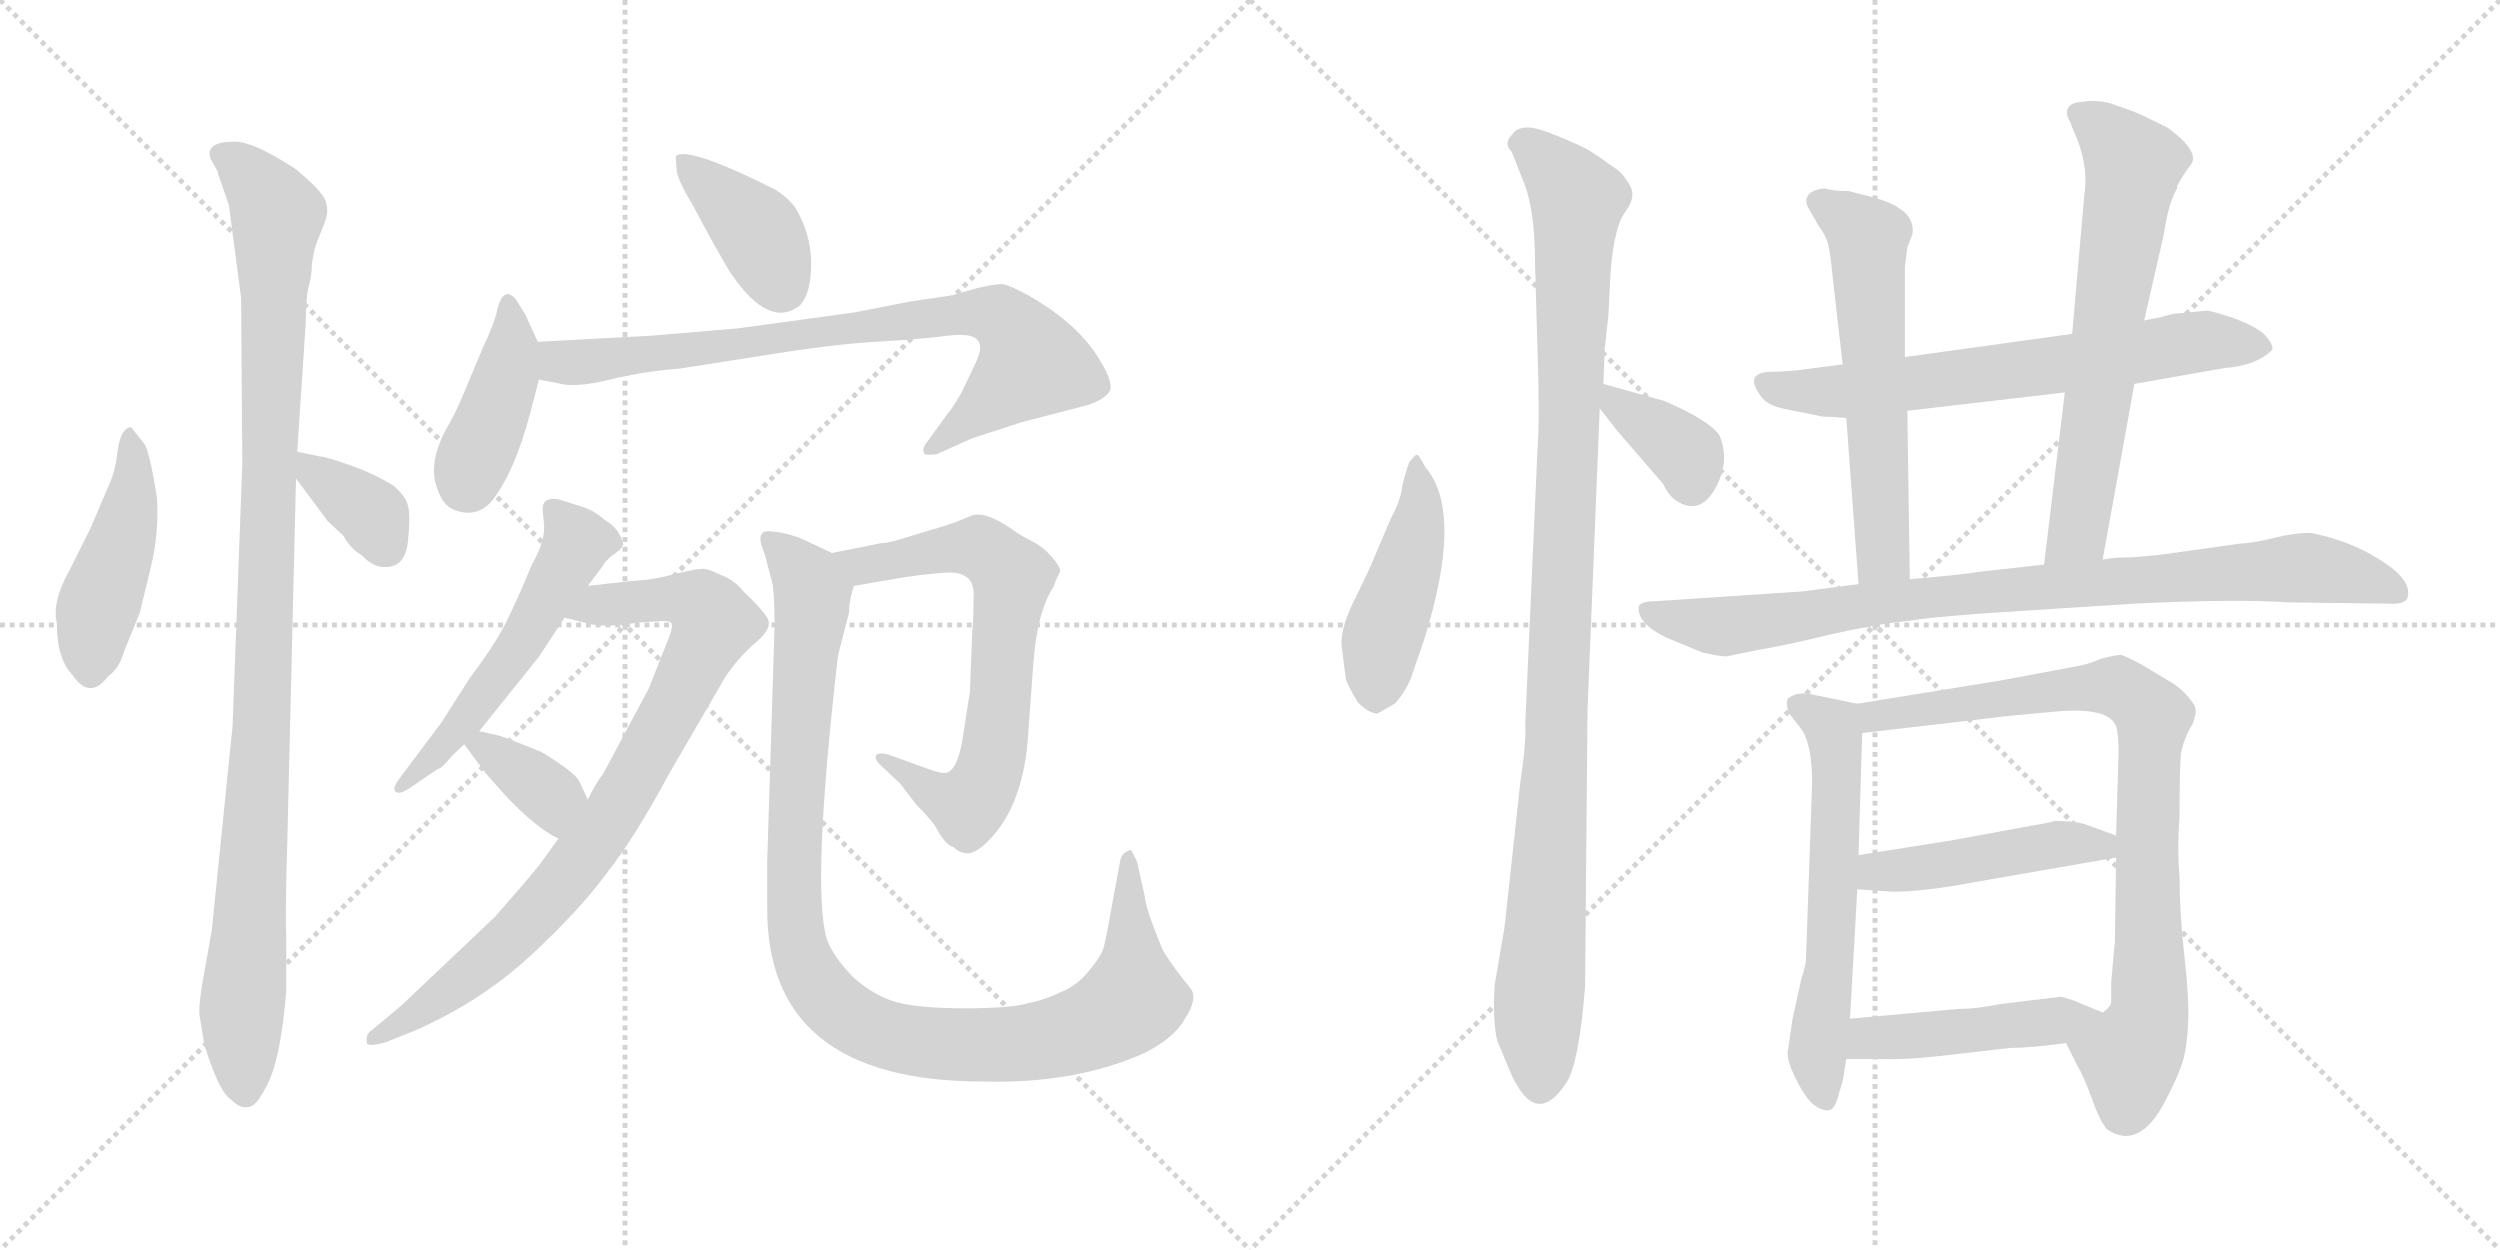 <svg version="1.1" viewBox="0 0 2048 1024" xmlns="http://www.w3.org/2000/svg">
  <g stroke="lightgray" stroke-dasharray="1,1" stroke-width="1" transform="scale(4, 4)">
    <line x1="0" y1="0" x2="256" y2="256"></line>
    <line x1="256" y1="0" x2="0" y2="256"></line>
    <line x1="128" y1="0" x2="128" y2="256"></line>
    <line x1="0" y1="128" x2="256" y2="128"></line>
    <line x1="256" y1="0" x2="512" y2="256"></line>
    <line x1="512" y1="0" x2="256" y2="256"></line>
    <line x1="384" y1="0" x2="384" y2="256"></line>
    <line x1="256" y1="128" x2="512" y2="128"></line>
  </g>
<g transform="scale(1, -1) translate(0, -850)">
   <style type="text/css">
    @keyframes keyframes0 {
      from {
       stroke: black;
       stroke-dashoffset: 453;
       stroke-width: 128;
       }
       60% {
       animation-timing-function: step-end;
       stroke: black;
       stroke-dashoffset: 0;
       stroke-width: 128;
       }
       to {
       stroke: black;
       stroke-width: 1024;
       }
       }
       #make-me-a-hanzi-animation-0 {
         animation: keyframes0 0.619s both;
         animation-delay: 0s;
         animation-timing-function: linear;
       }
    @keyframes keyframes1 {
      from {
       stroke: black;
       stroke-dashoffset: 1039;
       stroke-width: 128;
       }
       77% {
       animation-timing-function: step-end;
       stroke: black;
       stroke-dashoffset: 0;
       stroke-width: 128;
       }
       to {
       stroke: black;
       stroke-width: 1024;
       }
       }
       #make-me-a-hanzi-animation-1 {
         animation: keyframes1 1.096s both;
         animation-delay: 0.619s;
         animation-timing-function: linear;
       }
    @keyframes keyframes2 {
      from {
       stroke: black;
       stroke-dashoffset: 357;
       stroke-width: 128;
       }
       54% {
       animation-timing-function: step-end;
       stroke: black;
       stroke-dashoffset: 0;
       stroke-width: 128;
       }
       to {
       stroke: black;
       stroke-width: 1024;
       }
       }
       #make-me-a-hanzi-animation-2 {
         animation: keyframes2 0.541s both;
         animation-delay: 1.714s;
         animation-timing-function: linear;
       }
    @keyframes keyframes3 {
      from {
       stroke: black;
       stroke-dashoffset: 390;
       stroke-width: 128;
       }
       56% {
       animation-timing-function: step-end;
       stroke: black;
       stroke-dashoffset: 0;
       stroke-width: 128;
       }
       to {
       stroke: black;
       stroke-width: 1024;
       }
       }
       #make-me-a-hanzi-animation-3 {
         animation: keyframes3 0.567s both;
         animation-delay: 2.255s;
         animation-timing-function: linear;
       }
    @keyframes keyframes4 {
      from {
       stroke: black;
       stroke-dashoffset: 408;
       stroke-width: 128;
       }
       57% {
       animation-timing-function: step-end;
       stroke: black;
       stroke-dashoffset: 0;
       stroke-width: 128;
       }
       to {
       stroke: black;
       stroke-width: 1024;
       }
       }
       #make-me-a-hanzi-animation-4 {
         animation: keyframes4 0.582s both;
         animation-delay: 2.822s;
         animation-timing-function: linear;
       }
    @keyframes keyframes5 {
      from {
       stroke: black;
       stroke-dashoffset: 788;
       stroke-width: 128;
       }
       72% {
       animation-timing-function: step-end;
       stroke: black;
       stroke-dashoffset: 0;
       stroke-width: 128;
       }
       to {
       stroke: black;
       stroke-width: 1024;
       }
       }
       #make-me-a-hanzi-animation-5 {
         animation: keyframes5 0.891s both;
         animation-delay: 3.404s;
         animation-timing-function: linear;
       }
    @keyframes keyframes6 {
      from {
       stroke: black;
       stroke-dashoffset: 530;
       stroke-width: 128;
       }
       63% {
       animation-timing-function: step-end;
       stroke: black;
       stroke-dashoffset: 0;
       stroke-width: 128;
       }
       to {
       stroke: black;
       stroke-width: 1024;
       }
       }
       #make-me-a-hanzi-animation-6 {
         animation: keyframes6 0.681s both;
         animation-delay: 4.295s;
         animation-timing-function: linear;
       }
    @keyframes keyframes7 {
      from {
       stroke: black;
       stroke-dashoffset: 831;
       stroke-width: 128;
       }
       73% {
       animation-timing-function: step-end;
       stroke: black;
       stroke-dashoffset: 0;
       stroke-width: 128;
       }
       to {
       stroke: black;
       stroke-width: 1024;
       }
       }
       #make-me-a-hanzi-animation-7 {
         animation: keyframes7 0.926s both;
         animation-delay: 4.977s;
         animation-timing-function: linear;
       }
    @keyframes keyframes8 {
      from {
       stroke: black;
       stroke-dashoffset: 359;
       stroke-width: 128;
       }
       54% {
       animation-timing-function: step-end;
       stroke: black;
       stroke-dashoffset: 0;
       stroke-width: 128;
       }
       to {
       stroke: black;
       stroke-width: 1024;
       }
       }
       #make-me-a-hanzi-animation-8 {
         animation: keyframes8 0.542s both;
         animation-delay: 5.903s;
         animation-timing-function: linear;
       }
    @keyframes keyframes9 {
      from {
       stroke: black;
       stroke-dashoffset: 681;
       stroke-width: 128;
       }
       69% {
       animation-timing-function: step-end;
       stroke: black;
       stroke-dashoffset: 0;
       stroke-width: 128;
       }
       to {
       stroke: black;
       stroke-width: 1024;
       }
       }
       #make-me-a-hanzi-animation-9 {
         animation: keyframes9 0.804s both;
         animation-delay: 6.445s;
         animation-timing-function: linear;
       }
    @keyframes keyframes10 {
      from {
       stroke: black;
       stroke-dashoffset: 1034;
       stroke-width: 128;
       }
       77% {
       animation-timing-function: step-end;
       stroke: black;
       stroke-dashoffset: 0;
       stroke-width: 128;
       }
       to {
       stroke: black;
       stroke-width: 1024;
       }
       }
       #make-me-a-hanzi-animation-10 {
         animation: keyframes10 1.091s both;
         animation-delay: 7.249s;
         animation-timing-function: linear;
       }
    @keyframes keyframes11 {
      from {
       stroke: black;
       stroke-dashoffset: 456;
       stroke-width: 128;
       }
       60% {
       animation-timing-function: step-end;
       stroke: black;
       stroke-dashoffset: 0;
       stroke-width: 128;
       }
       to {
       stroke: black;
       stroke-width: 1024;
       }
       }
       #make-me-a-hanzi-animation-11 {
         animation: keyframes11 0.621s both;
         animation-delay: 8.341s;
         animation-timing-function: linear;
       }
    @keyframes keyframes12 {
      from {
       stroke: black;
       stroke-dashoffset: 1045;
       stroke-width: 128;
       }
       77% {
       animation-timing-function: step-end;
       stroke: black;
       stroke-dashoffset: 0;
       stroke-width: 128;
       }
       to {
       stroke: black;
       stroke-width: 1024;
       }
       }
       #make-me-a-hanzi-animation-12 {
         animation: keyframes12 1.1s both;
         animation-delay: 8.962s;
         animation-timing-function: linear;
       }
    @keyframes keyframes13 {
      from {
       stroke: black;
       stroke-dashoffset: 363;
       stroke-width: 128;
       }
       54% {
       animation-timing-function: step-end;
       stroke: black;
       stroke-dashoffset: 0;
       stroke-width: 128;
       }
       to {
       stroke: black;
       stroke-width: 1024;
       }
       }
       #make-me-a-hanzi-animation-13 {
         animation: keyframes13 0.545s both;
         animation-delay: 10.062s;
         animation-timing-function: linear;
       }
    @keyframes keyframes14 {
      from {
       stroke: black;
       stroke-dashoffset: 663;
       stroke-width: 128;
       }
       68% {
       animation-timing-function: step-end;
       stroke: black;
       stroke-dashoffset: 0;
       stroke-width: 128;
       }
       to {
       stroke: black;
       stroke-width: 1024;
       }
       }
       #make-me-a-hanzi-animation-14 {
         animation: keyframes14 0.79s both;
         animation-delay: 10.608s;
         animation-timing-function: linear;
       }
    @keyframes keyframes15 {
      from {
       stroke: black;
       stroke-dashoffset: 585;
       stroke-width: 128;
       }
       66% {
       animation-timing-function: step-end;
       stroke: black;
       stroke-dashoffset: 0;
       stroke-width: 128;
       }
       to {
       stroke: black;
       stroke-width: 1024;
       }
       }
       #make-me-a-hanzi-animation-15 {
         animation: keyframes15 0.726s both;
         animation-delay: 11.397s;
         animation-timing-function: linear;
       }
    @keyframes keyframes16 {
      from {
       stroke: black;
       stroke-dashoffset: 652;
       stroke-width: 128;
       }
       68% {
       animation-timing-function: step-end;
       stroke: black;
       stroke-dashoffset: 0;
       stroke-width: 128;
       }
       to {
       stroke: black;
       stroke-width: 1024;
       }
       }
       #make-me-a-hanzi-animation-16 {
         animation: keyframes16 0.781s both;
         animation-delay: 12.123s;
         animation-timing-function: linear;
       }
    @keyframes keyframes17 {
      from {
       stroke: black;
       stroke-dashoffset: 876;
       stroke-width: 128;
       }
       74% {
       animation-timing-function: step-end;
       stroke: black;
       stroke-dashoffset: 0;
       stroke-width: 128;
       }
       to {
       stroke: black;
       stroke-width: 1024;
       }
       }
       #make-me-a-hanzi-animation-17 {
         animation: keyframes17 0.963s both;
         animation-delay: 12.904s;
         animation-timing-function: linear;
       }
    @keyframes keyframes18 {
      from {
       stroke: black;
       stroke-dashoffset: 595;
       stroke-width: 128;
       }
       66% {
       animation-timing-function: step-end;
       stroke: black;
       stroke-dashoffset: 0;
       stroke-width: 128;
       }
       to {
       stroke: black;
       stroke-width: 1024;
       }
       }
       #make-me-a-hanzi-animation-18 {
         animation: keyframes18 0.734s both;
         animation-delay: 13.867s;
         animation-timing-function: linear;
       }
    @keyframes keyframes19 {
      from {
       stroke: black;
       stroke-dashoffset: 827;
       stroke-width: 128;
       }
       73% {
       animation-timing-function: step-end;
       stroke: black;
       stroke-dashoffset: 0;
       stroke-width: 128;
       }
       to {
       stroke: black;
       stroke-width: 1024;
       }
       }
       #make-me-a-hanzi-animation-19 {
         animation: keyframes19 0.923s both;
         animation-delay: 14.601s;
         animation-timing-function: linear;
       }
    @keyframes keyframes20 {
      from {
       stroke: black;
       stroke-dashoffset: 460;
       stroke-width: 128;
       }
       60% {
       animation-timing-function: step-end;
       stroke: black;
       stroke-dashoffset: 0;
       stroke-width: 128;
       }
       to {
       stroke: black;
       stroke-width: 1024;
       }
       }
       #make-me-a-hanzi-animation-20 {
         animation: keyframes20 0.624s both;
         animation-delay: 15.524s;
         animation-timing-function: linear;
       }
    @keyframes keyframes21 {
      from {
       stroke: black;
       stroke-dashoffset: 457;
       stroke-width: 128;
       }
       60% {
       animation-timing-function: step-end;
       stroke: black;
       stroke-dashoffset: 0;
       stroke-width: 128;
       }
       to {
       stroke: black;
       stroke-width: 1024;
       }
       }
       #make-me-a-hanzi-animation-21 {
         animation: keyframes21 0.622s both;
         animation-delay: 16.148s;
         animation-timing-function: linear;
       }
</style>
<path d="M 118.5 486.0 L 107.5 500.0 Q 99.5 500.0 96.5 482.0 Q 94.5 463.0 88.5 451.0 L 74.5 418.0 L 56.5 382.0 Q 42.5 357.0 46.5 340.0 Q 46.5 310.0 59.5 297.0 Q 73.5 276.0 88.5 296.0 Q 97.5 302.0 101.5 316.0 L 114.5 348.0 L 123.5 385.0 Q 130.5 414.0 128.5 443.0 Q 122.5 480.0 118.5 486.0 Z" fill="lightgray"></path> 
<path d="M 255.5 634.0 L 257.5 645.0 Q 259.5 652.0 264.5 664.0 Q 269.5 675.0 267.5 682.0 Q 267.5 691.0 241.5 712.0 Q 207.5 734.0 192.5 734.0 Q 167.5 734.0 172.5 720.0 L 177.5 711.0 Q 178.5 710.0 178.5 708.0 L 187.5 682.0 L 197.5 606.0 L 198.5 470.0 L 190.5 255.0 L 173.5 88.0 L 165.5 43.0 Q 162.5 24.0 163.5 18.0 L 167.5 -6.0 Q 179.5 -45.0 189.5 -51.0 Q 196.5 -58.0 202.5 -57.0 Q 209.5 -57.0 216.5 -43.0 Q 229.5 -23.0 234.5 38.0 L 234.5 84.0 Q 233.5 99.0 235.5 166.0 L 242.5 458.0 L 243.5 480.0 L 250.5 586.0 Q 250.5 604.0 252.5 614.0 Q 255.5 624.0 255.5 634.0 Z" fill="lightgray"></path> 
<path d="M 242.5 458.0 L 268.5 423.0 L 281.5 411.0 Q 286.5 401.0 296.5 395.0 Q 307.5 383.0 320.5 386.0 Q 333.5 389.0 334.5 410.0 Q 336.5 431.0 333.5 438.0 Q 331.5 444.0 322.5 452.0 Q 306.5 462.0 286.5 469.0 Q 266.5 476.0 262.5 476.0 L 243.5 480.0 C 222.5 484.0 224.5 482.0 242.5 458.0 Z" fill="lightgray"></path> 
<path d="M 553.5 722.0 L 554.5 709.0 Q 556.5 700.0 567.5 682.0 L 582.5 654.0 Q 596.5 629.0 599.5 625.0 Q 630.5 580.0 655.5 600.0 Q 664.5 610.0 664.5 634.0 Q 664.5 658.0 651.5 680.0 Q 644.5 689.0 634.5 695.0 Q 562.5 731.0 553.5 722.0 Z" fill="lightgray"></path> 
<path d="M 440.5 570.0 L 430.5 592.0 L 422.5 605.0 Q 412.5 616.0 407.5 597.0 Q 405.5 586.0 395.5 565.0 L 382.5 534.0 Q 374.5 514.0 367.5 502.0 Q 349.5 471.0 358.5 449.0 Q 362.5 437.0 370.5 433.0 Q 388.5 425.0 401.5 438.0 Q 420.5 460.0 434.5 512.0 L 441.5 539.0 C 446.5 557.0 446.5 557.0 440.5 570.0 Z" fill="lightgray"></path> 
<path d="M 533.5 575.0 L 440.5 570.0 C 410.5 568.0 412.5 545.0 441.5 539.0 L 457.5 536.0 Q 470.5 532.0 499.5 539.0 Q 528.5 546.0 556.5 548.0 L 620.5 558.0 Q 681.5 568.0 717.5 570.0 Q 753.5 572.0 776.5 575.0 Q 800.5 578.0 802.5 568.0 Q 804.5 563.0 797.5 549.0 L 787.5 528.0 Q 780.5 516.0 775.5 510.0 L 759.5 488.0 Q 754.5 482.0 757.5 478.0 Q 760.5 477.0 767.5 478.0 L 796.5 491.0 L 836.5 504.0 L 886.5 517.0 Q 903.5 521.0 909.5 530.0 Q 911.5 538.0 901.5 554.0 Q 884.5 584.0 842.5 608.0 Q 827.5 616.0 822.5 617.0 Q 817.5 618.0 800.5 614.0 L 779.5 608.0 L 745.5 603.0 L 699.5 594.0 L 604.5 581.0 L 533.5 575.0 Z" fill="lightgray"></path> 
<path d="M 481.5 370.0 L 493.5 386.0 Q 494.5 389.0 501.5 395.0 Q 509.5 400.0 510.5 404.0 Q 510.5 407.0 506.5 414.0 Q 502.5 420.0 495.5 424.0 Q 487.5 431.0 479.5 434.0 L 457.5 441.0 Q 444.5 443.0 444.5 433.0 L 445.5 422.0 Q 447.5 408.0 435.5 387.0 Q 423.5 358.0 414.5 340.0 Q 405.5 322.0 384.5 294.0 L 361.5 258.0 L 328.5 214.0 Q 321.5 205.0 323.5 202.0 Q 326.5 198.0 336.5 205.0 L 358.5 220.0 Q 361.5 220.0 370.5 231.0 Q 380.5 241.0 380.5 240.0 L 392.5 251.0 L 441.5 312.0 L 462.5 344.0 L 481.5 370.0 Z" fill="lightgray"></path> 
<path d="M 516.5 374.0 L 481.5 370.0 C 451.5 367.0 433.5 351.0 462.5 344.0 L 478.5 340.0 Q 493.5 335.0 522.5 340.0 L 538.5 341.0 Q 546.5 342.0 549.5 340.0 Q 552.5 338.0 546.5 324.0 L 531.5 286.0 L 493.5 215.0 Q 489.5 211.0 481.5 195.0 L 457.5 163.0 L 441.5 141.0 Q 428.5 125.0 405.5 99.0 L 328.5 26.0 L 304.5 6.0 Q 299.5 3.0 300.5 -4.0 Q 300.5 -8.0 315.5 -4.0 L 340.5 6.0 Q 394.5 30.0 434.5 67.0 Q 474.5 104.0 496.5 134.0 Q 519.5 163.0 547.5 215.0 L 594.5 296.0 Q 605.5 312.0 619.5 324.0 Q 633.5 336.0 628.5 344.0 Q 623.5 352.0 609.5 365.0 Q 601.5 375.0 590.5 379.0 Q 580.5 384.0 575.5 384.0 Q 570.5 384.0 553.5 380.0 Q 536.5 375.0 516.5 374.0 Z" fill="lightgray"></path> 
<path d="M 380.5 240.0 L 397.5 217.0 L 412.5 200.0 Q 438.5 172.0 457.5 163.0 C 484.5 149.0 494.5 168.0 481.5 195.0 L 474.5 210.0 Q 471.5 217.0 443.5 234.0 L 418.5 244.0 Q 413.5 246.0 406.5 248.0 L 392.5 251.0 C 368.5 256.0 368.5 256.0 380.5 240.0 Z" fill="lightgray"></path> 
<path d="M 699.5 370.0 L 722.5 374.0 Q 755.5 380.0 777.5 381.0 Q 799.5 381.0 797.5 360.0 Q 797.5 340.0 796.5 333.0 L 794.5 283.0 L 789.5 251.0 Q 785.5 220.0 775.5 217.0 Q 771.5 216.0 760.5 220.0 L 727.5 232.0 Q 719.5 234.0 717.5 231.0 Q 716.5 228.0 720.5 224.0 L 737.5 208.0 L 750.5 191.0 Q 765.5 176.0 768.5 169.0 Q 775.5 157.0 781.5 156.0 Q 784.5 152.0 791.5 151.0 Q 798.5 150.0 809.5 161.0 Q 839.5 191.0 842.5 252.0 L 846.5 306.0 Q 849.5 349.0 863.5 370.0 Q 863.5 372.0 868.5 382.0 Q 868.5 386.0 861.5 394.0 Q 854.5 402.0 846.5 406.0 Q 838.5 410.0 832.5 414.0 Q 806.5 433.0 794.5 427.0 L 779.5 421.0 Q 777.5 421.0 776.5 420.0 L 746.5 411.0 Q 728.5 405.0 721.5 405.0 L 681.5 397.0 C 652.5 391.0 669.5 365.0 699.5 370.0 Z" fill="lightgray"></path> 
<path d="M 805.5 -36.0 Q 878.5 -38.0 934.5 -14.0 Q 960.5 -2.0 970.5 15.0 Q 981.5 32.0 975.5 40.0 L 964.5 54.0 Q 953.5 69.0 951.5 74.0 L 944.5 92.0 Q 938.5 108.0 937.5 117.0 L 931.5 144.0 L 927.5 152.0 Q 926.5 155.0 924.5 153.0 Q 918.5 151.0 917.5 144.0 L 912.5 117.0 Q 905.5 77.0 903.5 72.0 Q 901.5 66.0 891.5 54.0 Q 881.5 42.0 868.5 37.0 Q 856.5 31.0 841.5 28.0 Q 827.5 24.0 790.5 24.0 Q 753.5 24.0 734.5 29.0 Q 716.5 34.0 699.5 49.0 Q 683.5 65.0 677.5 80.0 Q 664.5 122.0 686.5 313.0 L 695.5 348.0 Q 695.5 358.0 699.5 370.0 C 702.5 387.0 702.5 387.0 681.5 397.0 L 662.5 406.0 Q 650.5 412.0 637.5 414.0 Q 625.5 416.0 624.5 413.0 Q 620.5 410.0 626.5 396.0 L 632.5 373.0 Q 634.5 366.0 634.5 336.0 L 628.5 144.0 L 628.5 107.0 Q 627.5 -36.0 805.5 -36.0 Z" fill="lightgray"></path> 
<path d="M 1154.5 471.5 Q 1150.5 460.5 1148.5 450.5 Q 1147.5 440.5 1139.5 425.5 L 1127.5 397.5 Q 1122.5 384.5 1109.5 358.5 Q 1096.5 332.5 1099.5 317.5 L 1102.5 293.5 Q 1104.5 287.5 1112.5 274.5 Q 1121.5 265.5 1128.5 265.5 L 1142.5 273.5 Q 1149.5 280.5 1155.5 293.5 L 1166.5 325.5 Q 1199.5 430.5 1167.5 467.5 Q 1162.5 477.5 1160.5 477.5 Q 1159.5 477.5 1154.5 471.5 Z" fill="lightgray"></path> 
<path d="M 1257.5 634.5 L 1259.5 563.5 Q 1261.5 509.5 1259.5 481.5 L 1249.5 257.5 Q 1250.5 242.5 1245.5 209.5 L 1232.5 90.5 L 1224.5 43.5 Q 1222.5 15.5 1226.5 -2.5 L 1236.5 -26.5 Q 1257.5 -76.5 1283.5 -36.5 Q 1293.5 -20.5 1298.5 41.5 L 1300.5 268.5 L 1310.5 515.5 L 1313.5 535.5 L 1314.5 563.5 L 1317.5 590.5 L 1319.5 628.5 Q 1322.5 664.5 1331.5 676.5 Q 1340.5 688.5 1335.5 697.5 Q 1330.5 706.5 1325.5 710.5 L 1315.5 717.5 Q 1310.5 721.5 1300.5 727.5 Q 1291.5 732.5 1268.5 741.5 Q 1245.5 750.5 1238.5 739.5 Q 1231.5 732.5 1238.5 725.5 L 1247.5 702.5 Q 1257.5 679.5 1257.5 634.5 Z" fill="lightgray"></path> 
<path d="M 1310.5 515.5 L 1324.5 497.5 L 1362.5 453.5 Q 1367.5 442.5 1375.5 438.5 Q 1393.5 428.5 1405.5 450.5 Q 1417.5 472.5 1408.5 493.5 Q 1400.5 505.5 1363.5 521.5 L 1313.5 535.5 C 1289.5 542.5 1292.5 539.5 1310.5 515.5 Z" fill="lightgray"></path> 
<path d="M 1748.5 535.5 L 1822.5 548.5 Q 1848.5 550.5 1861.5 563.5 Q 1862.5 567.5 1855.5 575.5 Q 1848.5 582.5 1829.5 589.5 Q 1811.5 595.5 1807.5 595.5 L 1787.5 593.5 Q 1780.5 593.5 1771.5 590.5 L 1756.5 587.5 L 1697.5 576.5 L 1560.5 557.5 L 1509.5 551.5 L 1486.5 548.5 Q 1466.5 545.5 1452.5 545.5 Q 1427.5 545.5 1442.5 525.5 Q 1447.5 517.5 1464.5 514.5 L 1489.5 509.5 Q 1491.5 508.5 1500.5 508.5 L 1512.5 507.5 L 1562.5 513.5 L 1691.5 528.5 L 1748.5 535.5 Z" fill="lightgray"></path> 
<path d="M 1560.5 557.5 L 1560.5 631.5 L 1562.5 647.5 L 1566.5 657.5 Q 1570.5 677.5 1537.5 687.5 L 1514.5 693.5 Q 1501.5 693.5 1495.5 695.5 Q 1487.5 695.5 1482.5 691.5 Q 1477.5 686.5 1481.5 679.5 L 1489.5 665.5 Q 1495.5 657.5 1497.5 650.5 Q 1499.5 642.5 1501.5 621.5 L 1509.5 551.5 L 1512.5 507.5 L 1522.5 371.5 C 1524.5 341.5 1564.5 345.5 1564.5 375.5 L 1562.5 513.5 L 1560.5 557.5 Z" fill="lightgray"></path> 
<path d="M 1722.5 391.5 L 1748.5 535.5 L 1756.5 587.5 L 1772.5 657.5 Q 1776.5 684.5 1783.5 695.5 L 1783.5 697.5 Q 1787.5 705.5 1793.5 713.5 Q 1804.5 724.5 1775.5 745.5 Q 1751.5 757.5 1745.5 759.5 L 1728.5 765.5 Q 1715.5 768.5 1705.5 766.5 Q 1689.5 765.5 1694.5 752.5 Q 1696.5 749.5 1697.5 745.5 Q 1711.5 716.5 1707.5 690.5 L 1697.5 576.5 L 1691.5 528.5 L 1674.5 387.5 C 1670.5 357.5 1717.5 361.5 1722.5 391.5 Z" fill="lightgray"></path> 
<path d="M 1476.5 365.5 L 1356.5 357.5 Q 1344.5 357.5 1342.5 353.5 Q 1340.5 339.5 1365.5 327.5 L 1394.5 315.5 Q 1412.5 311.5 1415.5 312.5 L 1439.5 317.5 Q 1459.5 320.5 1500.5 330.5 Q 1541.5 339.5 1564.5 341.5 Q 1589.5 345.5 1655.5 349.5 L 1748.5 355.5 Q 1831.5 359.5 1875.5 356.5 L 1956.5 355.5 Q 1971.5 354.5 1972.5 361.5 Q 1975.5 375.5 1949.5 391.5 Q 1924.5 407.5 1892.5 413.5 Q 1879.5 413.5 1863.5 409.5 Q 1848.5 405.5 1833.5 404.5 L 1769.5 395.5 L 1747.5 393.5 Q 1730.5 393.5 1722.5 391.5 L 1674.5 387.5 L 1620.5 381.5 Q 1610.5 379.5 1564.5 375.5 L 1522.5 371.5 L 1476.5 365.5 Z" fill="lightgray"></path> 
<path d="M 1521.5 273.5 L 1482.5 281.5 Q 1471.5 283.5 1464.5 277.5 Q 1462.5 271.5 1466.5 264.5 L 1476.5 251.5 Q 1484.5 238.5 1484.5 208.5 L 1479.5 65.5 Q 1479.5 59.5 1475.5 47.5 L 1468.5 15.5 L 1464.5 -11.5 Q 1463.5 -18.5 1471.5 -34.5 Q 1479.5 -50.5 1486.5 -55.5 Q 1493.5 -60.5 1498.5 -59.5 Q 1503.5 -58.5 1506.5 -45.5 Q 1510.5 -33.5 1510.5 -29.5 L 1512.5 -17.5 L 1515.5 15.5 L 1521.5 121.5 L 1522.5 149.5 L 1525.5 249.5 C 1526.5 272.5 1526.5 272.5 1521.5 273.5 Z" fill="lightgray"></path> 
<path d="M 1692.5 -4.5 L 1701.5 -22.5 Q 1706.5 -30.5 1713.5 -49.5 Q 1720.5 -69.5 1726.5 -75.5 Q 1752.5 -92.5 1773.5 -52.5 Q 1783.5 -33.5 1787.5 -21.5 Q 1791.5 -9.5 1792.5 11.5 Q 1793.5 31.5 1789.5 66.5 Q 1785.5 101.5 1785.5 131.5 Q 1783.5 155.5 1785.5 182.5 Q 1785.5 217.5 1786.5 231.5 Q 1788.5 244.5 1796.5 257.5 Q 1799.5 266.5 1798.5 269.5 Q 1798.5 272.5 1790.5 281.5 Q 1782.5 289.5 1774.5 293.5 L 1754.5 305.5 Q 1741.5 312.5 1737.5 313.5 Q 1733.5 313.5 1721.5 310.5 Q 1710.5 305.5 1697.5 303.5 L 1638.5 292.5 L 1521.5 273.5 C 1491.5 268.5 1495.5 246.5 1525.5 249.5 L 1628.5 261.5 Q 1642.5 263.5 1688.5 267.5 Q 1734.5 270.5 1734.5 249.5 Q 1735.5 246.5 1735.5 232.5 L 1733.5 165.5 L 1733.5 147.5 L 1732.5 78.5 L 1729.5 45.5 L 1729.5 29.5 Q 1729.5 25.5 1722.5 20.5 C 1711.5 -7.5 1681.5 17.5 1692.5 -4.5 Z" fill="lightgray"></path> 
<path d="M 1521.5 121.5 L 1550.5 119.5 Q 1576.5 119.5 1618.5 127.5 L 1733.5 147.5 C 1763.5 152.5 1761.5 155.5 1733.5 165.5 L 1711.5 173.5 Q 1702.5 177.5 1683.5 177.5 Q 1676.5 175.5 1663.5 173.5 L 1598.5 161.5 L 1522.5 149.5 C 1492.5 144.5 1491.5 123.5 1521.5 121.5 Z" fill="lightgray"></path> 
<path d="M 1512.5 -17.5 L 1537.5 -17.5 Q 1560.5 -18.5 1594.5 -14.5 L 1646.5 -8.5 Q 1662.5 -8.5 1692.5 -4.5 C 1722.5 -0.5 1750.5 8.5 1722.5 20.5 L 1698.5 30.5 L 1688.5 33.5 L 1638.5 27.5 Q 1619.5 23.5 1604.5 23.5 L 1515.5 15.5 C 1485.5 12.5 1482.5 -17.5 1512.5 -17.5 Z" fill="lightgray"></path> 
      <clipPath id="make-me-a-hanzi-clip-0">
      <path d="M 118.5 486.0 L 107.5 500.0 Q 99.5 500.0 96.5 482.0 Q 94.5 463.0 88.5 451.0 L 74.5 418.0 L 56.5 382.0 Q 42.5 357.0 46.5 340.0 Q 46.5 310.0 59.5 297.0 Q 73.5 276.0 88.5 296.0 Q 97.5 302.0 101.5 316.0 L 114.5 348.0 L 123.5 385.0 Q 130.5 414.0 128.5 443.0 Q 122.5 480.0 118.5 486.0 Z" fill="lightgray"></path>
      </clipPath>
      <path clip-path="url(#make-me-a-hanzi-clip-0)" d="M 106.5 494.0 L 106.5 435.0 L 79.5 352.0 L 74.5 302.0 " fill="none" id="make-me-a-hanzi-animation-0" stroke-dasharray="325 650" stroke-linecap="round"></path>

      <clipPath id="make-me-a-hanzi-clip-1">
      <path d="M 255.5 634.0 L 257.5 645.0 Q 259.5 652.0 264.5 664.0 Q 269.5 675.0 267.5 682.0 Q 267.5 691.0 241.5 712.0 Q 207.5 734.0 192.5 734.0 Q 167.5 734.0 172.5 720.0 L 177.5 711.0 Q 178.5 710.0 178.5 708.0 L 187.5 682.0 L 197.5 606.0 L 198.5 470.0 L 190.5 255.0 L 173.5 88.0 L 165.5 43.0 Q 162.5 24.0 163.5 18.0 L 167.5 -6.0 Q 179.5 -45.0 189.5 -51.0 Q 196.5 -58.0 202.5 -57.0 Q 209.5 -57.0 216.5 -43.0 Q 229.5 -23.0 234.5 38.0 L 234.5 84.0 Q 233.5 99.0 235.5 166.0 L 242.5 458.0 L 243.5 480.0 L 250.5 586.0 Q 250.5 604.0 252.5 614.0 Q 255.5 624.0 255.5 634.0 Z" fill="lightgray"></path>
      </clipPath>
      <path clip-path="url(#make-me-a-hanzi-clip-1)" d="M 185.5 722.0 L 207.5 703.0 L 227.5 673.0 L 214.5 251.0 L 197.5 5.0 L 200.5 -44.0 " fill="none" id="make-me-a-hanzi-animation-1" stroke-dasharray="911 1822" stroke-linecap="round"></path>

      <clipPath id="make-me-a-hanzi-clip-2">
      <path d="M 242.5 458.0 L 268.5 423.0 L 281.5 411.0 Q 286.5 401.0 296.5 395.0 Q 307.5 383.0 320.5 386.0 Q 333.5 389.0 334.5 410.0 Q 336.5 431.0 333.5 438.0 Q 331.5 444.0 322.5 452.0 Q 306.5 462.0 286.5 469.0 Q 266.5 476.0 262.5 476.0 L 243.5 480.0 C 222.5 484.0 224.5 482.0 242.5 458.0 Z" fill="lightgray"></path>
      </clipPath>
      <path clip-path="url(#make-me-a-hanzi-clip-2)" d="M 247.5 474.0 L 302.5 431.0 L 315.5 403.0 " fill="none" id="make-me-a-hanzi-animation-2" stroke-dasharray="229 458" stroke-linecap="round"></path>

      <clipPath id="make-me-a-hanzi-clip-3">
      <path d="M 553.5 722.0 L 554.5 709.0 Q 556.5 700.0 567.5 682.0 L 582.5 654.0 Q 596.5 629.0 599.5 625.0 Q 630.5 580.0 655.5 600.0 Q 664.5 610.0 664.5 634.0 Q 664.5 658.0 651.5 680.0 Q 644.5 689.0 634.5 695.0 Q 562.5 731.0 553.5 722.0 Z" fill="lightgray"></path>
      </clipPath>
      <path clip-path="url(#make-me-a-hanzi-clip-3)" d="M 558.5 716.0 L 618.5 663.0 L 641.5 614.0 " fill="none" id="make-me-a-hanzi-animation-3" stroke-dasharray="262 524" stroke-linecap="round"></path>

      <clipPath id="make-me-a-hanzi-clip-4">
      <path d="M 440.5 570.0 L 430.5 592.0 L 422.5 605.0 Q 412.5 616.0 407.5 597.0 Q 405.5 586.0 395.5 565.0 L 382.5 534.0 Q 374.5 514.0 367.5 502.0 Q 349.5 471.0 358.5 449.0 Q 362.5 437.0 370.5 433.0 Q 388.5 425.0 401.5 438.0 Q 420.5 460.0 434.5 512.0 L 441.5 539.0 C 446.5 557.0 446.5 557.0 440.5 570.0 Z" fill="lightgray"></path>
      </clipPath>
      <path clip-path="url(#make-me-a-hanzi-clip-4)" d="M 415.5 600.0 L 416.5 546.0 L 382.5 454.0 " fill="none" id="make-me-a-hanzi-animation-4" stroke-dasharray="280 560" stroke-linecap="round"></path>

      <clipPath id="make-me-a-hanzi-clip-5">
      <path d="M 533.5 575.0 L 440.5 570.0 C 410.5 568.0 412.5 545.0 441.5 539.0 L 457.5 536.0 Q 470.5 532.0 499.5 539.0 Q 528.5 546.0 556.5 548.0 L 620.5 558.0 Q 681.5 568.0 717.5 570.0 Q 753.5 572.0 776.5 575.0 Q 800.5 578.0 802.5 568.0 Q 804.5 563.0 797.5 549.0 L 787.5 528.0 Q 780.5 516.0 775.5 510.0 L 759.5 488.0 Q 754.5 482.0 757.5 478.0 Q 760.5 477.0 767.5 478.0 L 796.5 491.0 L 836.5 504.0 L 886.5 517.0 Q 903.5 521.0 909.5 530.0 Q 911.5 538.0 901.5 554.0 Q 884.5 584.0 842.5 608.0 Q 827.5 616.0 822.5 617.0 Q 817.5 618.0 800.5 614.0 L 779.5 608.0 L 745.5 603.0 L 699.5 594.0 L 604.5 581.0 L 533.5 575.0 Z" fill="lightgray"></path>
      </clipPath>
      <path clip-path="url(#make-me-a-hanzi-clip-5)" d="M 448.5 563.0 L 458.5 553.0 L 487.5 554.0 L 776.5 592.0 L 818.5 590.0 L 833.5 577.0 L 844.5 550.0 L 762.5 482.0 " fill="none" id="make-me-a-hanzi-animation-5" stroke-dasharray="660 1320" stroke-linecap="round"></path>

      <clipPath id="make-me-a-hanzi-clip-6">
      <path d="M 481.5 370.0 L 493.5 386.0 Q 494.5 389.0 501.5 395.0 Q 509.5 400.0 510.5 404.0 Q 510.5 407.0 506.5 414.0 Q 502.5 420.0 495.5 424.0 Q 487.5 431.0 479.5 434.0 L 457.5 441.0 Q 444.5 443.0 444.5 433.0 L 445.5 422.0 Q 447.5 408.0 435.5 387.0 Q 423.5 358.0 414.5 340.0 Q 405.5 322.0 384.5 294.0 L 361.5 258.0 L 328.5 214.0 Q 321.5 205.0 323.5 202.0 Q 326.5 198.0 336.5 205.0 L 358.5 220.0 Q 361.5 220.0 370.5 231.0 Q 380.5 241.0 380.5 240.0 L 392.5 251.0 L 441.5 312.0 L 462.5 344.0 L 481.5 370.0 Z" fill="lightgray"></path>
      </clipPath>
      <path clip-path="url(#make-me-a-hanzi-clip-6)" d="M 456.5 429.0 L 472.5 406.0 L 434.5 336.0 L 385.5 266.0 L 329.5 207.0 " fill="none" id="make-me-a-hanzi-animation-6" stroke-dasharray="402 804" stroke-linecap="round"></path>

      <clipPath id="make-me-a-hanzi-clip-7">
      <path d="M 516.5 374.0 L 481.5 370.0 C 451.5 367.0 433.5 351.0 462.5 344.0 L 478.5 340.0 Q 493.5 335.0 522.5 340.0 L 538.5 341.0 Q 546.5 342.0 549.5 340.0 Q 552.5 338.0 546.5 324.0 L 531.5 286.0 L 493.5 215.0 Q 489.5 211.0 481.5 195.0 L 457.5 163.0 L 441.5 141.0 Q 428.5 125.0 405.5 99.0 L 328.5 26.0 L 304.5 6.0 Q 299.5 3.0 300.5 -4.0 Q 300.5 -8.0 315.5 -4.0 L 340.5 6.0 Q 394.5 30.0 434.5 67.0 Q 474.5 104.0 496.5 134.0 Q 519.5 163.0 547.5 215.0 L 594.5 296.0 Q 605.5 312.0 619.5 324.0 Q 633.5 336.0 628.5 344.0 Q 623.5 352.0 609.5 365.0 Q 601.5 375.0 590.5 379.0 Q 580.5 384.0 575.5 384.0 Q 570.5 384.0 553.5 380.0 Q 536.5 375.0 516.5 374.0 Z" fill="lightgray"></path>
      </clipPath>
      <path clip-path="url(#make-me-a-hanzi-clip-7)" d="M 467.5 347.0 L 490.5 355.0 L 552.5 360.0 L 574.5 355.0 L 585.5 340.0 L 514.5 202.0 L 447.5 112.0 L 396.5 61.0 L 308.5 -1.0 " fill="none" id="make-me-a-hanzi-animation-7" stroke-dasharray="703 1406" stroke-linecap="round"></path>

      <clipPath id="make-me-a-hanzi-clip-8">
      <path d="M 380.5 240.0 L 397.5 217.0 L 412.5 200.0 Q 438.5 172.0 457.5 163.0 C 484.5 149.0 494.5 168.0 481.5 195.0 L 474.5 210.0 Q 471.5 217.0 443.5 234.0 L 418.5 244.0 Q 413.5 246.0 406.5 248.0 L 392.5 251.0 C 368.5 256.0 368.5 256.0 380.5 240.0 Z" fill="lightgray"></path>
      </clipPath>
      <path clip-path="url(#make-me-a-hanzi-clip-8)" d="M 388.5 237.0 L 397.5 238.0 L 451.5 198.0 L 456.5 172.0 " fill="none" id="make-me-a-hanzi-animation-8" stroke-dasharray="231 462" stroke-linecap="round"></path>

      <clipPath id="make-me-a-hanzi-clip-9">
      <path d="M 699.5 370.0 L 722.5 374.0 Q 755.5 380.0 777.5 381.0 Q 799.5 381.0 797.5 360.0 Q 797.5 340.0 796.5 333.0 L 794.5 283.0 L 789.5 251.0 Q 785.5 220.0 775.5 217.0 Q 771.5 216.0 760.5 220.0 L 727.5 232.0 Q 719.5 234.0 717.5 231.0 Q 716.5 228.0 720.5 224.0 L 737.5 208.0 L 750.5 191.0 Q 765.5 176.0 768.5 169.0 Q 775.5 157.0 781.5 156.0 Q 784.5 152.0 791.5 151.0 Q 798.5 150.0 809.5 161.0 Q 839.5 191.0 842.5 252.0 L 846.5 306.0 Q 849.5 349.0 863.5 370.0 Q 863.5 372.0 868.5 382.0 Q 868.5 386.0 861.5 394.0 Q 854.5 402.0 846.5 406.0 Q 838.5 410.0 832.5 414.0 Q 806.5 433.0 794.5 427.0 L 779.5 421.0 Q 777.5 421.0 776.5 420.0 L 746.5 411.0 Q 728.5 405.0 721.5 405.0 L 681.5 397.0 C 652.5 391.0 669.5 365.0 699.5 370.0 Z" fill="lightgray"></path>
      </clipPath>
      <path clip-path="url(#make-me-a-hanzi-clip-9)" d="M 688.5 395.0 L 706.5 387.0 L 802.5 401.0 L 827.5 376.0 L 816.5 246.0 L 801.5 200.0 L 790.5 190.0 L 770.5 197.0 L 722.5 229.0 " fill="none" id="make-me-a-hanzi-animation-9" stroke-dasharray="553 1106" stroke-linecap="round"></path>

      <clipPath id="make-me-a-hanzi-clip-10">
      <path d="M 805.5 -36.0 Q 878.5 -38.0 934.5 -14.0 Q 960.5 -2.0 970.5 15.0 Q 981.5 32.0 975.5 40.0 L 964.5 54.0 Q 953.5 69.0 951.5 74.0 L 944.5 92.0 Q 938.5 108.0 937.5 117.0 L 931.5 144.0 L 927.5 152.0 Q 926.5 155.0 924.5 153.0 Q 918.5 151.0 917.5 144.0 L 912.5 117.0 Q 905.5 77.0 903.5 72.0 Q 901.5 66.0 891.5 54.0 Q 881.5 42.0 868.5 37.0 Q 856.5 31.0 841.5 28.0 Q 827.5 24.0 790.5 24.0 Q 753.5 24.0 734.5 29.0 Q 716.5 34.0 699.5 49.0 Q 683.5 65.0 677.5 80.0 Q 664.5 122.0 686.5 313.0 L 695.5 348.0 Q 695.5 358.0 699.5 370.0 C 702.5 387.0 702.5 387.0 681.5 397.0 L 662.5 406.0 Q 650.5 412.0 637.5 414.0 Q 625.5 416.0 624.5 413.0 Q 620.5 410.0 626.5 396.0 L 632.5 373.0 Q 634.5 366.0 634.5 336.0 L 628.5 144.0 L 628.5 107.0 Q 627.5 -36.0 805.5 -36.0 Z" fill="lightgray"></path>
      </clipPath>
      <path clip-path="url(#make-me-a-hanzi-clip-10)" d="M 631.5 408.0 L 664.5 366.0 L 650.5 113.0 L 655.5 69.0 L 680.5 28.0 L 723.5 3.0 L 774.5 -6.0 L 843.5 -4.0 L 903.5 14.0 L 928.5 31.0 L 923.5 146.0 " fill="none" id="make-me-a-hanzi-animation-10" stroke-dasharray="906 1812" stroke-linecap="round"></path>

      <clipPath id="make-me-a-hanzi-clip-11">
      <path d="M 1154.5 471.5 Q 1150.5 460.5 1148.5 450.5 Q 1147.5 440.5 1139.5 425.5 L 1127.5 397.5 Q 1122.5 384.5 1109.5 358.5 Q 1096.5 332.5 1099.5 317.5 L 1102.5 293.5 Q 1104.5 287.5 1112.5 274.5 Q 1121.5 265.5 1128.5 265.5 L 1142.5 273.5 Q 1149.5 280.5 1155.5 293.5 L 1166.5 325.5 Q 1199.5 430.5 1167.5 467.5 Q 1162.5 477.5 1160.5 477.5 Q 1159.5 477.5 1154.5 471.5 Z" fill="lightgray"></path>
      </clipPath>
      <path clip-path="url(#make-me-a-hanzi-clip-11)" d="M 1161.5 470.5 L 1160.5 413.5 L 1132.5 327.5 L 1127.5 275.5 " fill="none" id="make-me-a-hanzi-animation-11" stroke-dasharray="328 656" stroke-linecap="round"></path>

      <clipPath id="make-me-a-hanzi-clip-12">
      <path d="M 1257.5 634.5 L 1259.5 563.5 Q 1261.5 509.5 1259.5 481.5 L 1249.5 257.5 Q 1250.5 242.5 1245.5 209.5 L 1232.5 90.5 L 1224.5 43.5 Q 1222.5 15.5 1226.5 -2.5 L 1236.5 -26.5 Q 1257.5 -76.5 1283.5 -36.5 Q 1293.5 -20.5 1298.5 41.5 L 1300.5 268.5 L 1310.5 515.5 L 1313.5 535.5 L 1314.5 563.5 L 1317.5 590.5 L 1319.5 628.5 Q 1322.5 664.5 1331.5 676.5 Q 1340.5 688.5 1335.5 697.5 Q 1330.5 706.5 1325.5 710.5 L 1315.5 717.5 Q 1310.5 721.5 1300.5 727.5 Q 1291.5 732.5 1268.5 741.5 Q 1245.5 750.5 1238.5 739.5 Q 1231.5 732.5 1238.5 725.5 L 1247.5 702.5 Q 1257.5 679.5 1257.5 634.5 Z" fill="lightgray"></path>
      </clipPath>
      <path clip-path="url(#make-me-a-hanzi-clip-12)" d="M 1249.5 732.5 L 1292.5 686.5 L 1275.5 246.5 L 1259.5 19.5 L 1261.5 -38.5 " fill="none" id="make-me-a-hanzi-animation-12" stroke-dasharray="917 1834" stroke-linecap="round"></path>

      <clipPath id="make-me-a-hanzi-clip-13">
      <path d="M 1310.5 515.5 L 1324.5 497.5 L 1362.5 453.5 Q 1367.5 442.5 1375.5 438.5 Q 1393.5 428.5 1405.5 450.5 Q 1417.5 472.5 1408.5 493.5 Q 1400.5 505.5 1363.5 521.5 L 1313.5 535.5 C 1289.5 542.5 1292.5 539.5 1310.5 515.5 Z" fill="lightgray"></path>
      </clipPath>
      <path clip-path="url(#make-me-a-hanzi-clip-13)" d="M 1318.5 529.5 L 1323.5 518.5 L 1380.5 478.5 L 1385.5 453.5 " fill="none" id="make-me-a-hanzi-animation-13" stroke-dasharray="235 470" stroke-linecap="round"></path>

      <clipPath id="make-me-a-hanzi-clip-14">
      <path d="M 1748.5 535.5 L 1822.5 548.5 Q 1848.5 550.5 1861.5 563.5 Q 1862.5 567.5 1855.5 575.5 Q 1848.5 582.5 1829.5 589.5 Q 1811.5 595.5 1807.5 595.5 L 1787.5 593.5 Q 1780.5 593.5 1771.5 590.5 L 1756.5 587.5 L 1697.5 576.5 L 1560.5 557.5 L 1509.5 551.5 L 1486.5 548.5 Q 1466.5 545.5 1452.5 545.5 Q 1427.5 545.5 1442.5 525.5 Q 1447.5 517.5 1464.5 514.5 L 1489.5 509.5 Q 1491.5 508.5 1500.5 508.5 L 1512.5 507.5 L 1562.5 513.5 L 1691.5 528.5 L 1748.5 535.5 Z" fill="lightgray"></path>
      </clipPath>
      <path clip-path="url(#make-me-a-hanzi-clip-14)" d="M 1447.5 535.5 L 1516.5 529.5 L 1804.5 570.5 L 1851.5 566.5 " fill="none" id="make-me-a-hanzi-animation-14" stroke-dasharray="535 1070" stroke-linecap="round"></path>

      <clipPath id="make-me-a-hanzi-clip-15">
      <path d="M 1560.5 557.5 L 1560.5 631.5 L 1562.5 647.5 L 1566.5 657.5 Q 1570.5 677.5 1537.5 687.5 L 1514.5 693.5 Q 1501.5 693.5 1495.5 695.5 Q 1487.5 695.5 1482.5 691.5 Q 1477.5 686.5 1481.5 679.5 L 1489.5 665.5 Q 1495.5 657.5 1497.5 650.5 Q 1499.5 642.5 1501.5 621.5 L 1509.5 551.5 L 1512.5 507.5 L 1522.5 371.5 C 1524.5 341.5 1564.5 345.5 1564.5 375.5 L 1562.5 513.5 L 1560.5 557.5 Z" fill="lightgray"></path>
      </clipPath>
      <path clip-path="url(#make-me-a-hanzi-clip-15)" d="M 1491.5 684.5 L 1530.5 655.5 L 1542.5 398.5 L 1528.5 379.5 " fill="none" id="make-me-a-hanzi-animation-15" stroke-dasharray="457 914" stroke-linecap="round"></path>

      <clipPath id="make-me-a-hanzi-clip-16">
      <path d="M 1722.5 391.5 L 1748.5 535.5 L 1756.5 587.5 L 1772.5 657.5 Q 1776.5 684.5 1783.5 695.5 L 1783.5 697.5 Q 1787.5 705.5 1793.5 713.5 Q 1804.5 724.5 1775.5 745.5 Q 1751.5 757.5 1745.5 759.5 L 1728.5 765.5 Q 1715.5 768.5 1705.5 766.5 Q 1689.5 765.5 1694.5 752.5 Q 1696.5 749.5 1697.5 745.5 Q 1711.5 716.5 1707.5 690.5 L 1697.5 576.5 L 1691.5 528.5 L 1674.5 387.5 C 1670.5 357.5 1717.5 361.5 1722.5 391.5 Z" fill="lightgray"></path>
      </clipPath>
      <path clip-path="url(#make-me-a-hanzi-clip-16)" d="M 1702.5 757.5 L 1747.5 714.5 L 1703.5 417.5 L 1679.5 394.5 " fill="none" id="make-me-a-hanzi-animation-16" stroke-dasharray="524 1048" stroke-linecap="round"></path>

      <clipPath id="make-me-a-hanzi-clip-17">
      <path d="M 1476.5 365.5 L 1356.5 357.5 Q 1344.5 357.5 1342.5 353.5 Q 1340.5 339.5 1365.5 327.5 L 1394.5 315.5 Q 1412.5 311.5 1415.5 312.5 L 1439.5 317.5 Q 1459.5 320.5 1500.5 330.5 Q 1541.5 339.5 1564.5 341.5 Q 1589.5 345.5 1655.5 349.5 L 1748.5 355.5 Q 1831.5 359.5 1875.5 356.5 L 1956.5 355.5 Q 1971.5 354.5 1972.5 361.5 Q 1975.5 375.5 1949.5 391.5 Q 1924.5 407.5 1892.5 413.5 Q 1879.5 413.5 1863.5 409.5 Q 1848.5 405.5 1833.5 404.5 L 1769.5 395.5 L 1747.5 393.5 Q 1730.5 393.5 1722.5 391.5 L 1674.5 387.5 L 1620.5 381.5 Q 1610.5 379.5 1564.5 375.5 L 1522.5 371.5 L 1476.5 365.5 Z" fill="lightgray"></path>
      </clipPath>
      <path clip-path="url(#make-me-a-hanzi-clip-17)" d="M 1350.5 350.5 L 1416.5 336.5 L 1576.5 361.5 L 1887.5 385.5 L 1963.5 365.5 " fill="none" id="make-me-a-hanzi-animation-17" stroke-dasharray="748 1496" stroke-linecap="round"></path>

      <clipPath id="make-me-a-hanzi-clip-18">
      <path d="M 1521.5 273.5 L 1482.5 281.5 Q 1471.5 283.5 1464.5 277.5 Q 1462.5 271.5 1466.5 264.5 L 1476.5 251.5 Q 1484.5 238.5 1484.5 208.5 L 1479.5 65.5 Q 1479.5 59.5 1475.5 47.5 L 1468.5 15.5 L 1464.5 -11.5 Q 1463.5 -18.5 1471.5 -34.5 Q 1479.5 -50.5 1486.5 -55.5 Q 1493.5 -60.5 1498.5 -59.5 Q 1503.5 -58.5 1506.5 -45.5 Q 1510.5 -33.5 1510.5 -29.5 L 1512.5 -17.5 L 1515.5 15.5 L 1521.5 121.5 L 1522.5 149.5 L 1525.5 249.5 C 1526.5 272.5 1526.5 272.5 1521.5 273.5 Z" fill="lightgray"></path>
      </clipPath>
      <path clip-path="url(#make-me-a-hanzi-clip-18)" d="M 1472.5 272.5 L 1497.5 256.5 L 1503.5 243.5 L 1501.5 99.5 L 1488.5 -12.5 L 1494.5 -50.5 " fill="none" id="make-me-a-hanzi-animation-18" stroke-dasharray="467 934" stroke-linecap="round"></path>

      <clipPath id="make-me-a-hanzi-clip-19">
      <path d="M 1692.5 -4.5 L 1701.5 -22.5 Q 1706.5 -30.5 1713.5 -49.5 Q 1720.5 -69.5 1726.5 -75.5 Q 1752.5 -92.5 1773.5 -52.5 Q 1783.5 -33.5 1787.5 -21.5 Q 1791.5 -9.5 1792.5 11.5 Q 1793.5 31.5 1789.5 66.5 Q 1785.5 101.5 1785.5 131.5 Q 1783.5 155.5 1785.5 182.5 Q 1785.5 217.5 1786.5 231.5 Q 1788.5 244.5 1796.5 257.5 Q 1799.5 266.5 1798.5 269.5 Q 1798.5 272.5 1790.5 281.5 Q 1782.5 289.5 1774.5 293.5 L 1754.5 305.5 Q 1741.5 312.5 1737.5 313.5 Q 1733.5 313.5 1721.5 310.5 Q 1710.5 305.5 1697.5 303.5 L 1638.5 292.5 L 1521.5 273.5 C 1491.5 268.5 1495.5 246.5 1525.5 249.5 L 1628.5 261.5 Q 1642.5 263.5 1688.5 267.5 Q 1734.5 270.5 1734.5 249.5 Q 1735.5 246.5 1735.5 232.5 L 1733.5 165.5 L 1733.5 147.5 L 1732.5 78.5 L 1729.5 45.5 L 1729.5 29.5 Q 1729.5 25.5 1722.5 20.5 C 1711.5 -7.5 1681.5 17.5 1692.5 -4.5 Z" fill="lightgray"></path>
      </clipPath>
      <path clip-path="url(#make-me-a-hanzi-clip-19)" d="M 1529.5 268.5 L 1536.5 263.5 L 1731.5 287.5 L 1763.5 262.5 L 1758.5 171.5 L 1761.5 27.5 L 1745.5 -18.5 L 1739.5 -59.5 " fill="none" id="make-me-a-hanzi-animation-19" stroke-dasharray="699 1398" stroke-linecap="round"></path>

      <clipPath id="make-me-a-hanzi-clip-20">
      <path d="M 1521.5 121.5 L 1550.5 119.5 Q 1576.5 119.5 1618.5 127.5 L 1733.5 147.5 C 1763.5 152.5 1761.5 155.5 1733.5 165.5 L 1711.5 173.5 Q 1702.5 177.5 1683.5 177.5 Q 1676.5 175.5 1663.5 173.5 L 1598.5 161.5 L 1522.5 149.5 C 1492.5 144.5 1491.5 123.5 1521.5 121.5 Z" fill="lightgray"></path>
      </clipPath>
      <path clip-path="url(#make-me-a-hanzi-clip-20)" d="M 1529.5 128.5 L 1537.5 136.5 L 1690.5 159.5 L 1721.5 157.5 L 1725.5 152.5 " fill="none" id="make-me-a-hanzi-animation-20" stroke-dasharray="332 664" stroke-linecap="round"></path>

      <clipPath id="make-me-a-hanzi-clip-21">
      <path d="M 1512.5 -17.5 L 1537.5 -17.5 Q 1560.5 -18.5 1594.5 -14.5 L 1646.5 -8.5 Q 1662.5 -8.5 1692.5 -4.5 C 1722.5 -0.5 1750.5 8.5 1722.5 20.5 L 1698.5 30.5 L 1688.5 33.5 L 1638.5 27.5 Q 1619.5 23.5 1604.5 23.5 L 1515.5 15.5 C 1485.5 12.5 1482.5 -17.5 1512.5 -17.5 Z" fill="lightgray"></path>
      </clipPath>
      <path clip-path="url(#make-me-a-hanzi-clip-21)" d="M 1518.5 -12.5 L 1539.5 0.5 L 1714.5 19.5 " fill="none" id="make-me-a-hanzi-animation-21" stroke-dasharray="329 658" stroke-linecap="round"></path>

</g>
</svg>
